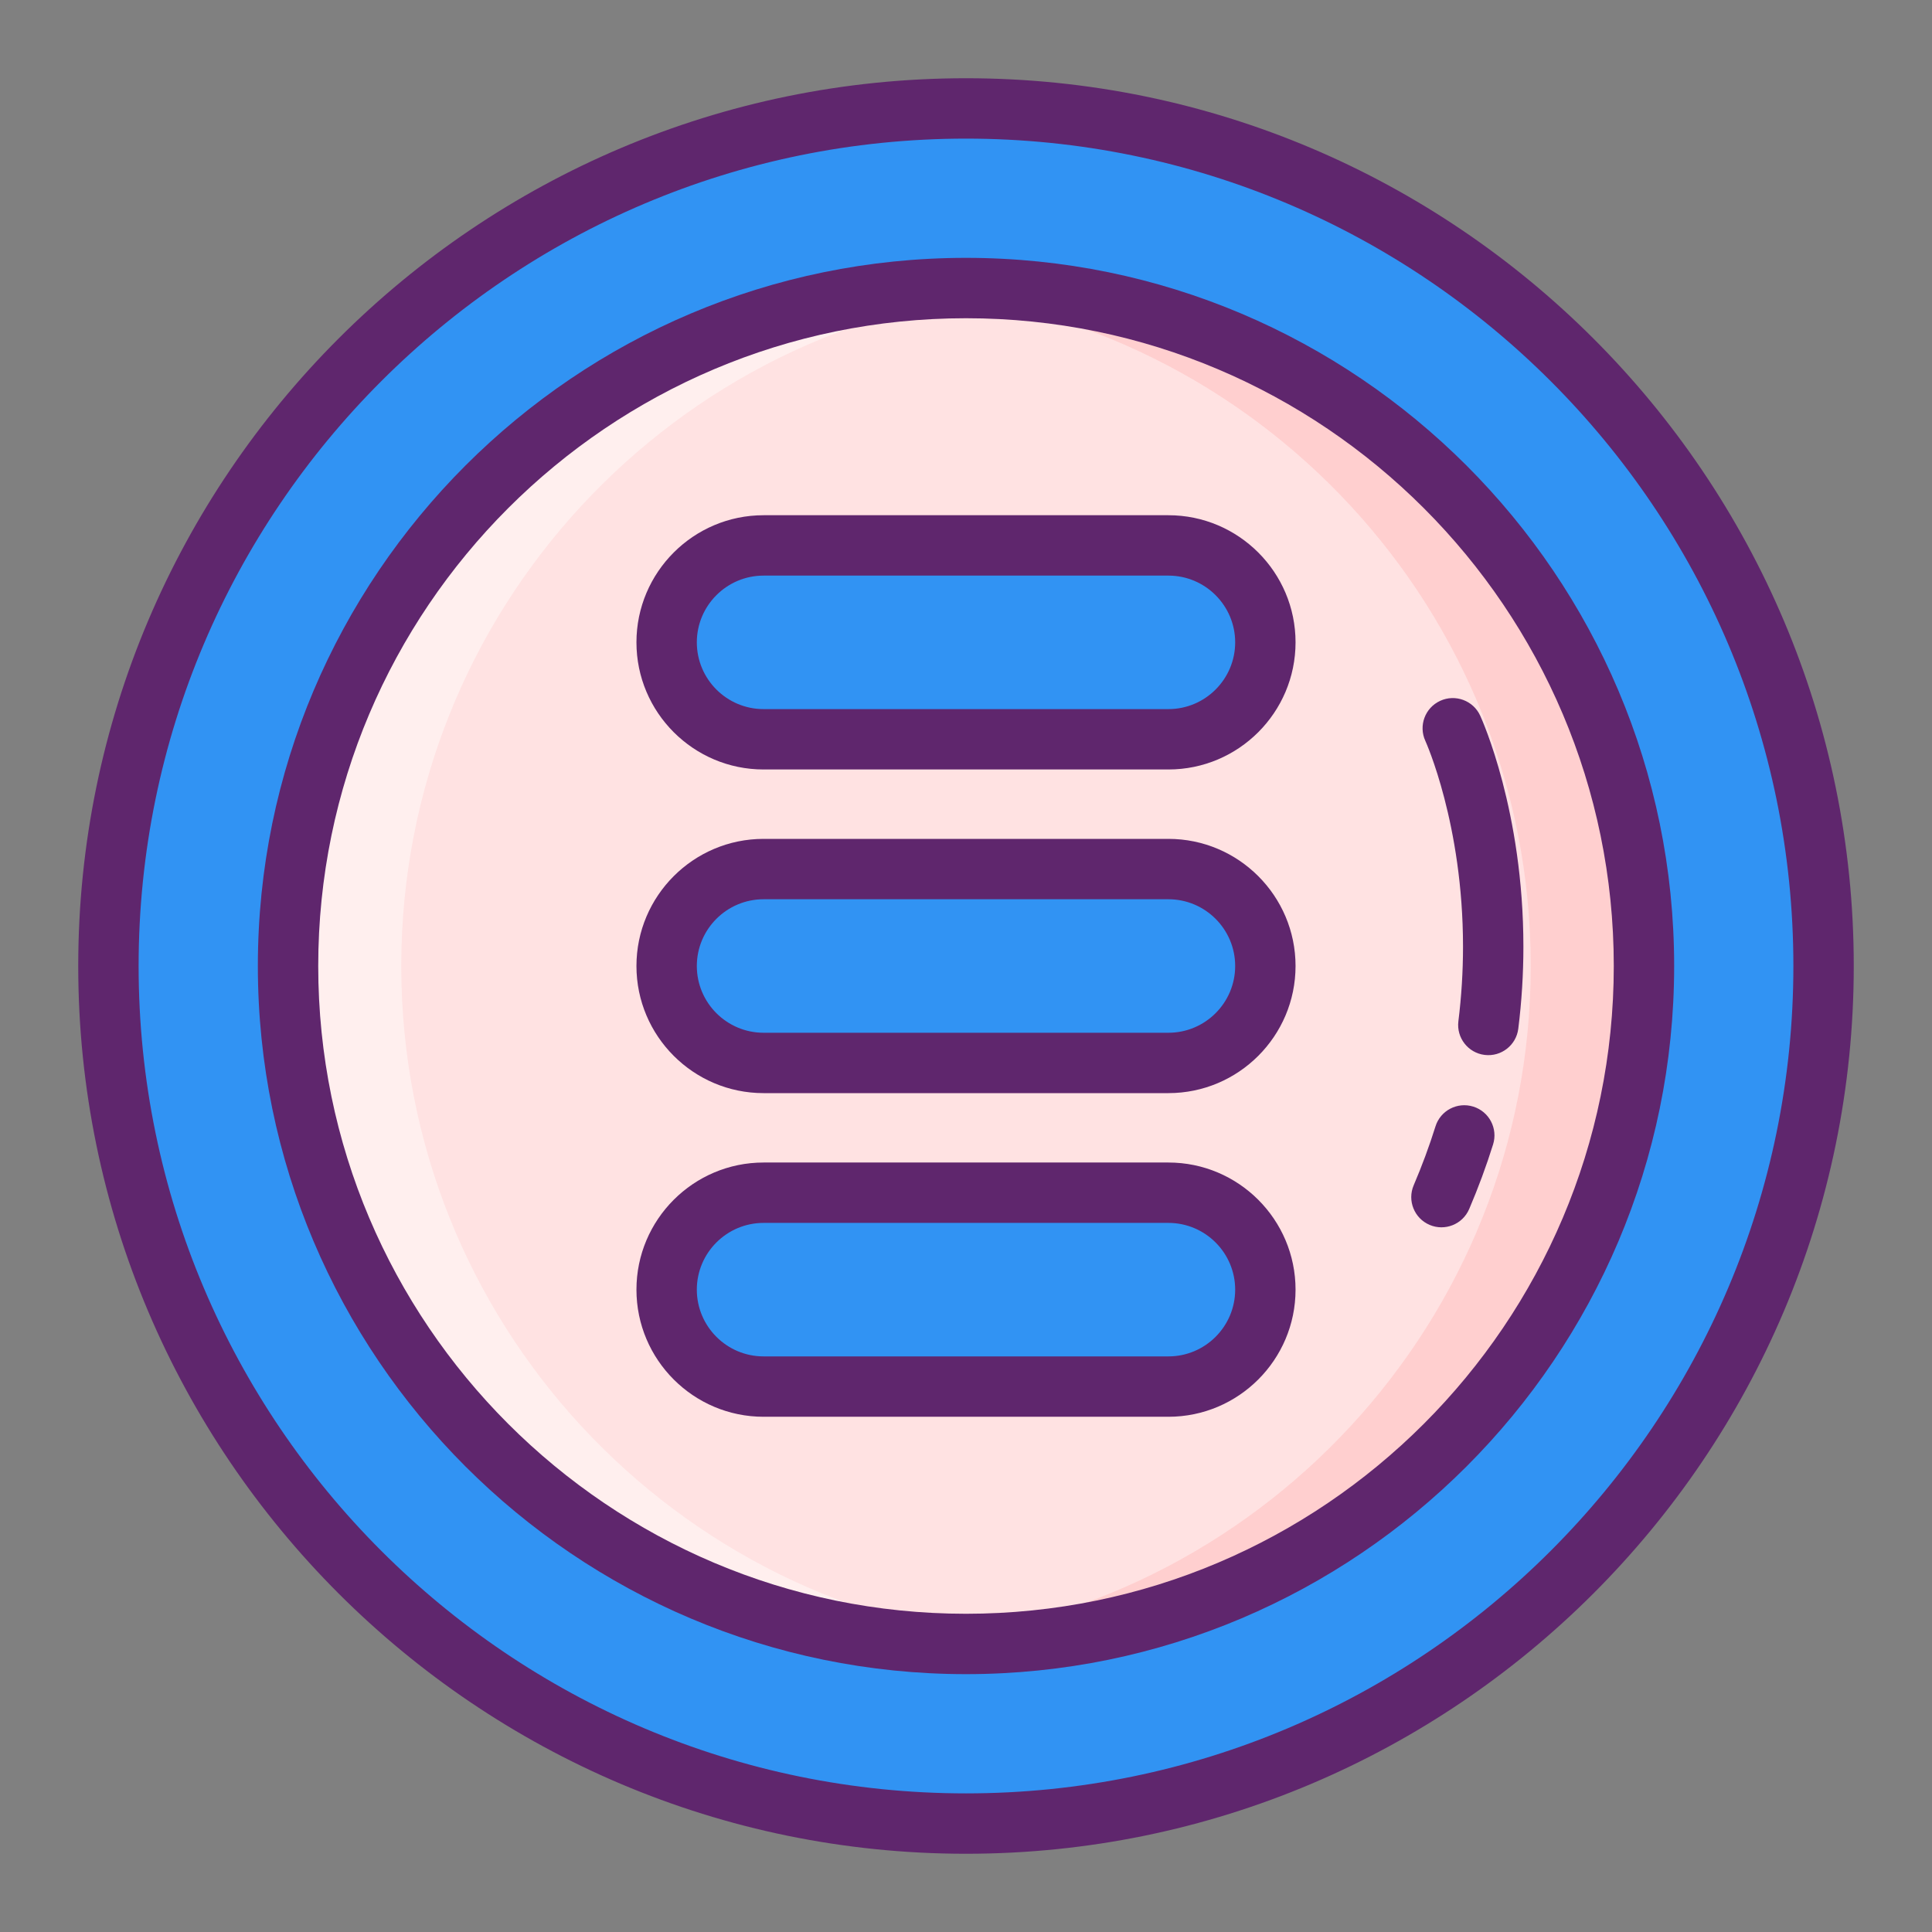 <svg id="Icon_Set" height="512" viewBox="0 0 256 256" width="512" xmlns="http://www.w3.org/2000/svg"><rect x="0" y="0" width="256" height="256" fill="#808080" stroke="none"/><g><g><g><g><g><g><circle cx="128" cy="128" fill="#3193f3" r="113.633"/><circle cx="128" cy="128" fill="#ffe2e2" r="89.834"/><path d="m135.5 217.52c-2.47.21-4.97.31-7.5.31-49.61 0-89.83-40.22-89.83-89.83s40.22-89.83 89.83-89.83c2.53 0 5.03.1 7.5.31-46.1 3.81-82.33 42.44-82.33 89.52s36.23 85.71 82.33 89.52z" fill="#ffefee"/><path d="m217.83 128c0 49.61-40.22 89.83-89.83 89.83-2.53 0-5.03-.1-7.5-.31 46.1-3.81 82.33-42.44 82.33-89.52s-36.23-85.71-82.33-89.52c2.47-.21 4.97-.31 7.5-.31 49.61 0 89.83 40.22 89.83 89.83z" fill="#ffcfcf"/></g></g></g></g><g fill="#3193f3"><path d="m154.822 97.96h-53.643c-7.094 0-12.845-5.751-12.845-12.845 0-7.094 5.751-12.845 12.845-12.845h53.643c7.094 0 12.845 5.751 12.845 12.845 0 7.094-5.751 12.845-12.845 12.845z"/><path d="m154.822 140.845h-53.643c-7.094 0-12.845-5.751-12.845-12.845 0-7.094 5.751-12.845 12.845-12.845h53.643c7.094 0 12.845 5.751 12.845 12.845 0 7.094-5.751 12.845-12.845 12.845z"/><path d="m154.822 183.73h-53.643c-7.094 0-12.845-5.751-12.845-12.845 0-7.094 5.751-12.845 12.845-12.845h53.643c7.094 0 12.845 5.751 12.845 12.845 0 7.094-5.751 12.845-12.845 12.845z"/></g></g><g fill="#5f266d"><path d="m128 10.367c-64.863 0-117.633 52.77-117.633 117.633s52.77 117.633 117.633 117.633 117.633-52.77 117.633-117.633-52.77-117.633-117.633-117.633zm0 227.266c-60.452 0-109.633-49.181-109.633-109.633s49.181-109.633 109.633-109.633 109.633 49.181 109.633 109.633-49.181 109.633-109.633 109.633z"/><path d="m128 34.167c-51.74 0-93.833 42.094-93.833 93.833s42.093 93.833 93.833 93.833 93.834-42.094 93.834-93.833-42.094-93.833-93.834-93.833zm0 179.666c-47.329 0-85.833-38.505-85.833-85.833s38.504-85.833 85.833-85.833 85.834 38.505 85.834 85.833-38.505 85.833-85.834 85.833z"/><path d="m196.134 94.828c-.924-2.006-3.299-2.887-5.306-1.962-2.007.923-2.886 3.299-1.962 5.306.05.109 4.991 11.035 4.991 27.27 0 3.291-.207 6.613-.614 9.875-.274 2.192 1.28 4.191 3.473 4.465 2.201.274 4.192-1.288 4.465-3.473.449-3.59.677-7.247.677-10.868-.001-17.968-5.491-30.105-5.724-30.613z"/><path d="m195.221 146.633c-2.109-.661-4.354.512-5.013 2.621-.82 2.617-1.791 5.24-2.886 7.798-.869 2.031.073 4.382 2.104 5.251 2.031.868 4.382-.073 5.251-2.104 1.199-2.803 2.264-5.68 3.163-8.552.662-2.108-.511-4.353-2.619-5.014z"/><path d="m154.821 68.27h-53.643c-9.288 0-16.845 7.557-16.845 16.845 0 9.289 7.557 16.845 16.845 16.845h53.643c9.289 0 16.846-7.557 16.846-16.845s-7.557-16.845-16.846-16.845zm0 25.69h-53.643c-4.877 0-8.845-3.968-8.845-8.845s3.968-8.845 8.845-8.845h53.643c4.878 0 8.846 3.968 8.846 8.845s-3.968 8.845-8.846 8.845z"/><path d="m154.821 111.155h-53.643c-9.288 0-16.845 7.557-16.845 16.845s7.557 16.845 16.845 16.845h53.643c9.289 0 16.846-7.557 16.846-16.845s-7.557-16.845-16.846-16.845zm0 25.69h-53.643c-4.877 0-8.845-3.968-8.845-8.845s3.968-8.845 8.845-8.845h53.643c4.878 0 8.846 3.968 8.846 8.845s-3.968 8.845-8.846 8.845z"/><path d="m154.821 154.04h-53.643c-9.288 0-16.845 7.557-16.845 16.845s7.557 16.845 16.845 16.845h53.643c9.289 0 16.846-7.557 16.846-16.845s-7.557-16.845-16.846-16.845zm0 25.69h-53.643c-4.877 0-8.845-3.968-8.845-8.845s3.968-8.845 8.845-8.845h53.643c4.878 0 8.846 3.968 8.846 8.845s-3.968 8.845-8.846 8.845z"/></g></g></svg>